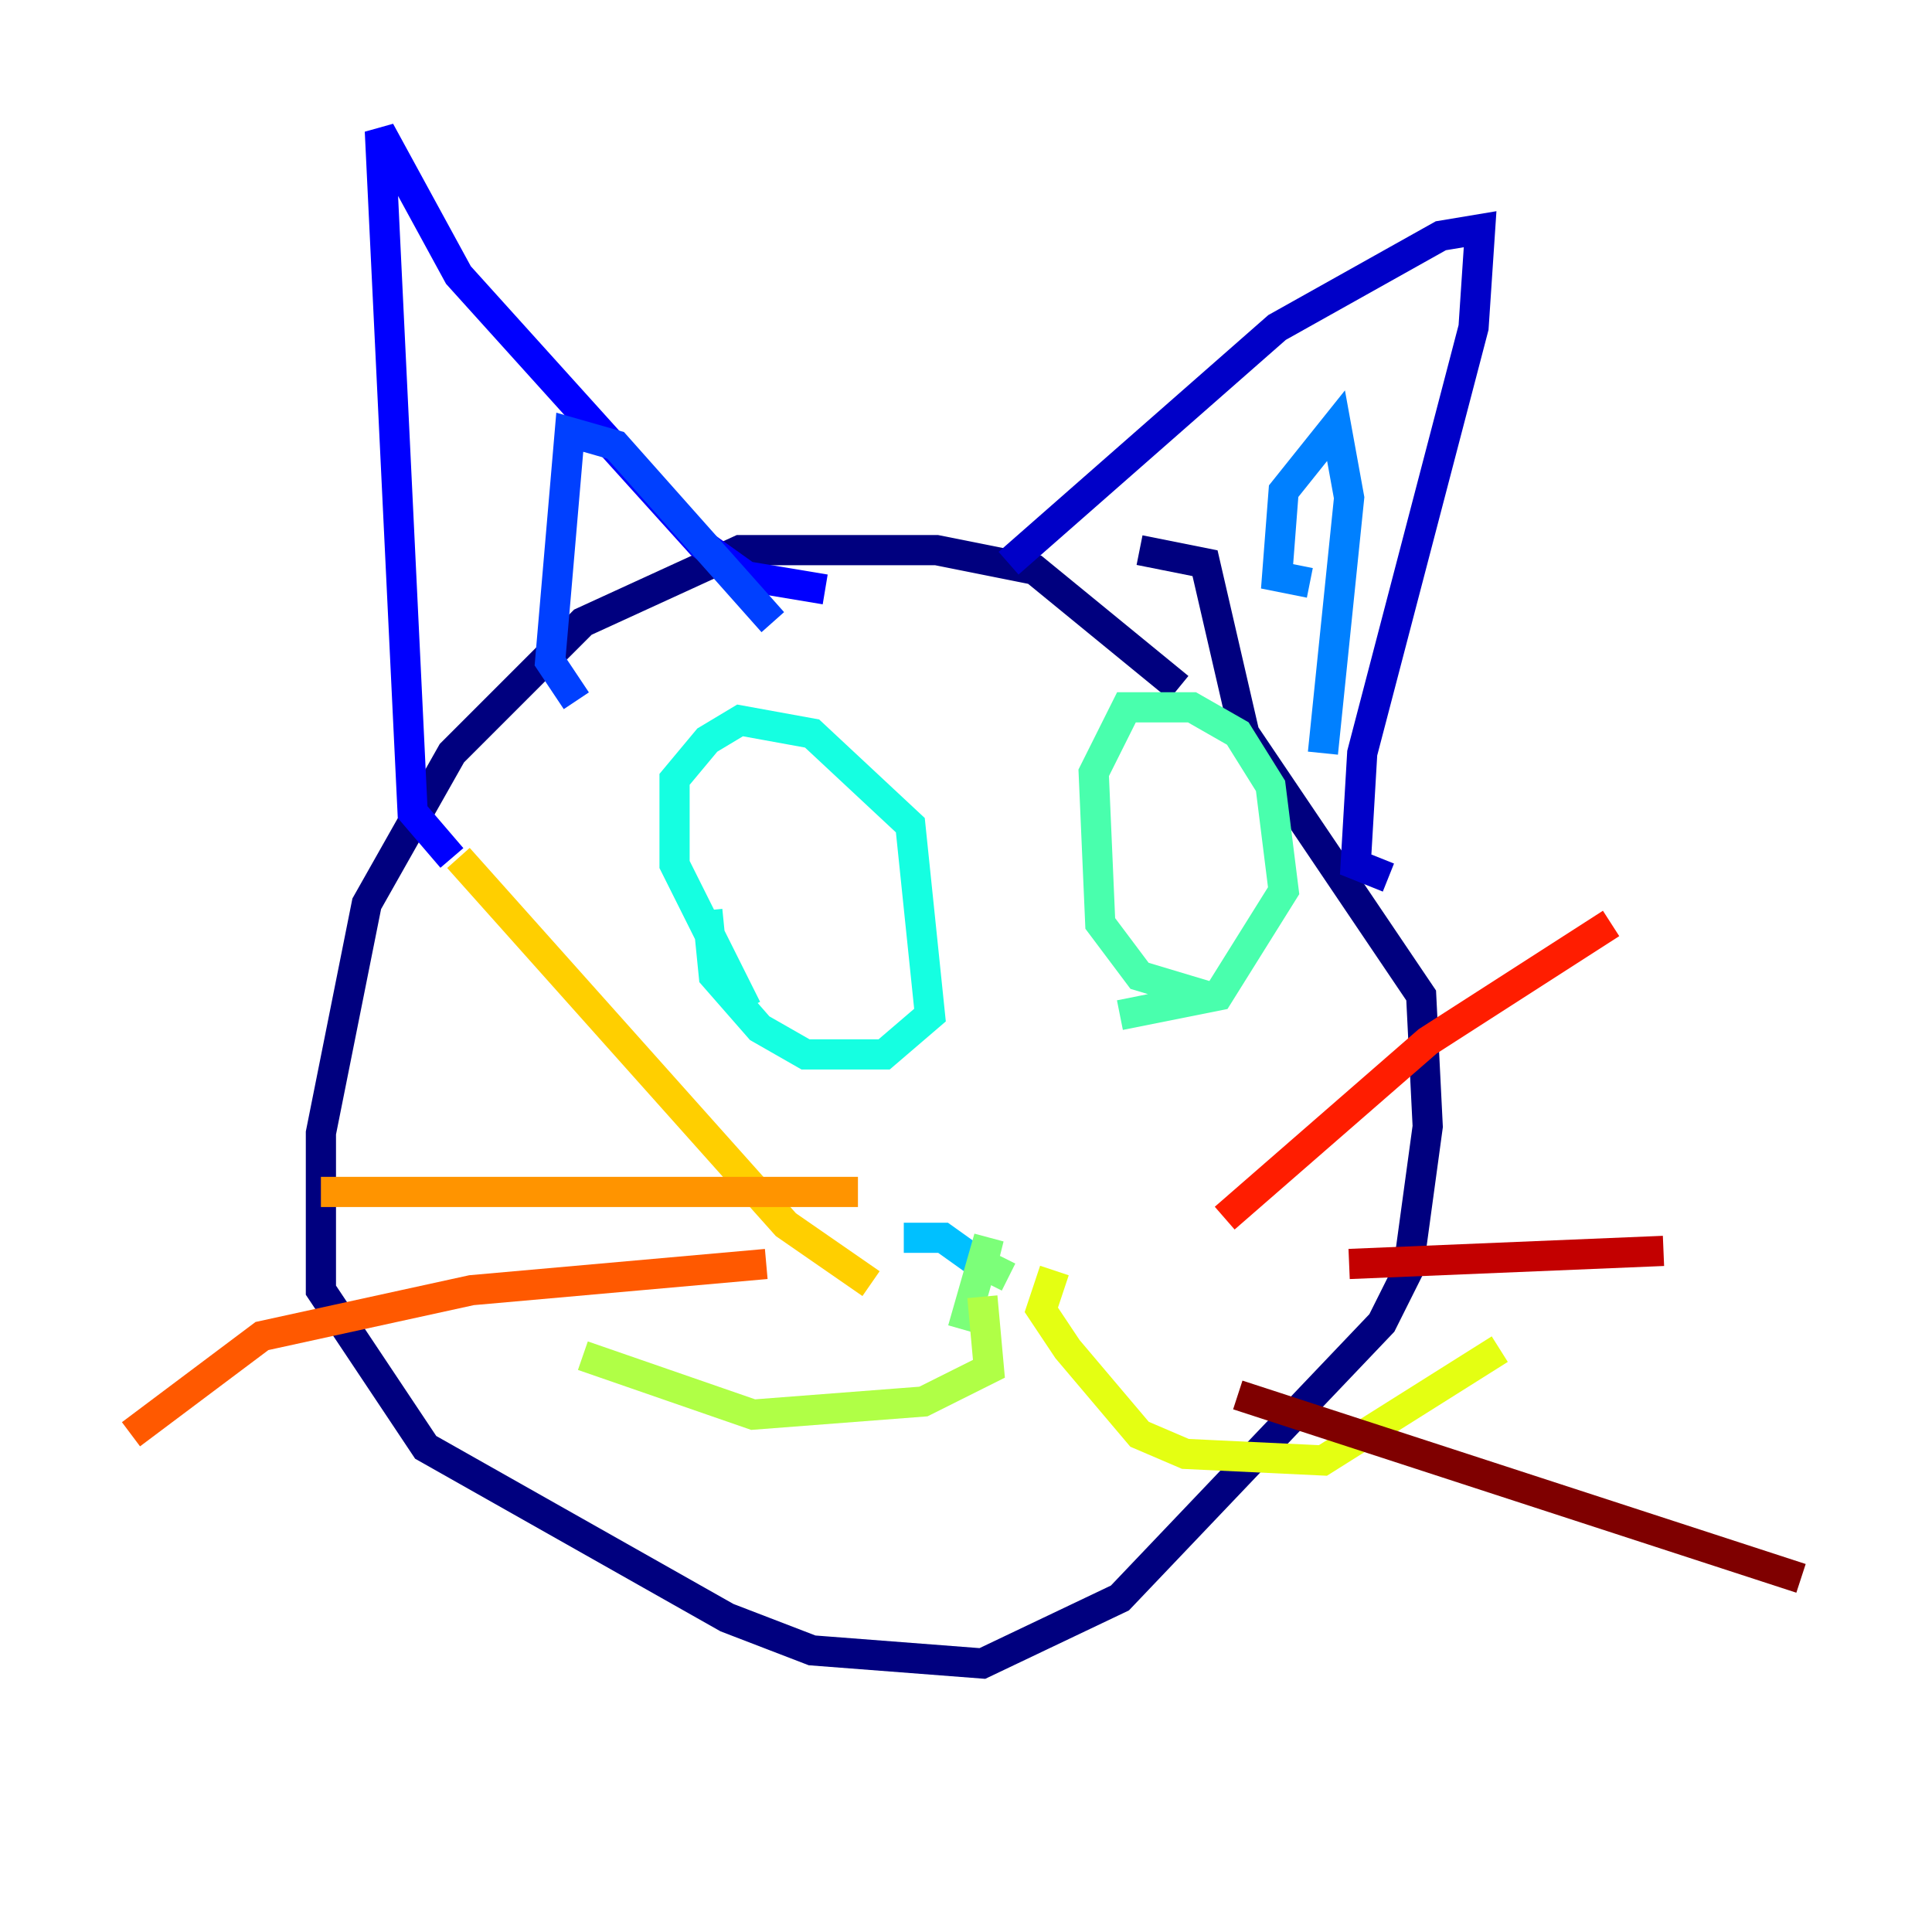 <?xml version="1.0" encoding="utf-8" ?>
<svg baseProfile="tiny" height="128" version="1.2" viewBox="0,0,128,128" width="128" xmlns="http://www.w3.org/2000/svg" xmlns:ev="http://www.w3.org/2001/xml-events" xmlns:xlink="http://www.w3.org/1999/xlink"><defs /><polyline fill="none" points="78.102,45.559 68.556,37.749 62.047,36.447 49.031,36.447 38.617,41.22 29.939,49.898 24.298,59.878 21.261,75.064 21.261,85.478 28.203,95.891 48.163,107.173 53.803,109.342 65.085,110.21 74.197,105.871 91.552,87.647 93.288,84.176 94.59,74.63 94.156,65.953 82.441,48.597 79.837,37.315 75.498,36.447" stroke="#00007f" stroke-width="2" /><polyline fill="none" points="66.82,37.315 84.61,21.695 95.458,15.62 98.061,15.186 97.627,21.695 90.251,49.898 89.817,57.275 91.986,58.142" stroke="#0000c8" stroke-width="2" /><polyline fill="none" points="54.671,39.051 49.464,38.183 46.427,36.014 30.373,18.224 25.166,8.678 27.336,53.803 29.939,56.841" stroke="#0000ff" stroke-width="2" /><polyline fill="none" points="38.183,46.427 36.447,43.824 37.749,28.637 40.786,29.505 51.2,41.22" stroke="#0040ff" stroke-width="2" /><polyline fill="none" points="86.78,38.617 84.61,38.183 85.044,32.542 88.515,28.203 89.383,32.976 87.647,49.898" stroke="#0080ff" stroke-width="2" /><polyline fill="none" points="65.519,84.176 62.481,82.007 59.878,82.007" stroke="#00c0ff" stroke-width="2" /><polyline fill="none" points="49.464,66.82 44.691,57.275 44.691,51.634 46.861,49.031 49.031,47.729 53.803,48.597 60.312,54.671 61.614,67.254 58.576,69.858 53.37,69.858 50.332,68.122 47.295,64.651 46.861,60.312" stroke="#15ffe1" stroke-width="2" /><polyline fill="none" points="79.837,65.953 75.498,64.651 72.895,61.18 72.461,51.2 74.63,46.861 78.969,46.861 82.007,48.597 84.176,52.068 85.044,59.01 80.705,65.953 74.197,67.254" stroke="#49ffad" stroke-width="2" /><polyline fill="none" points="66.82,84.61 65.085,83.742 65.519,82.007 63.783,88.081" stroke="#7cff79" stroke-width="2" /><polyline fill="none" points="65.085,85.912 65.519,90.685 61.18,92.854 49.898,93.722 38.617,89.817" stroke="#b0ff46" stroke-width="2" /><polyline fill="none" points="69.858,84.176 68.99,86.78 70.725,89.383 75.498,95.024 78.536,96.325 87.647,96.759 99.363,89.383" stroke="#e4ff12" stroke-width="2" /><polyline fill="none" points="57.709,85.044 52.068,81.139 30.373,56.841" stroke="#ffcf00" stroke-width="2" /><polyline fill="none" points="56.841,78.969 21.261,78.969" stroke="#ff9400" stroke-width="2" /><polyline fill="none" points="50.766,83.742 31.241,85.478 17.356,88.515 8.678,95.024" stroke="#ff5900" stroke-width="2" /><polyline fill="none" points="81.139,80.705 94.59,68.99 106.739,61.18" stroke="#ff1d00" stroke-width="2" /><polyline fill="none" points="89.383,83.742 110.21,82.875" stroke="#c30000" stroke-width="2" /><polyline fill="none" points="82.007,92.42 119.322,104.57" stroke="#7f0000" stroke-width="2" /></svg>